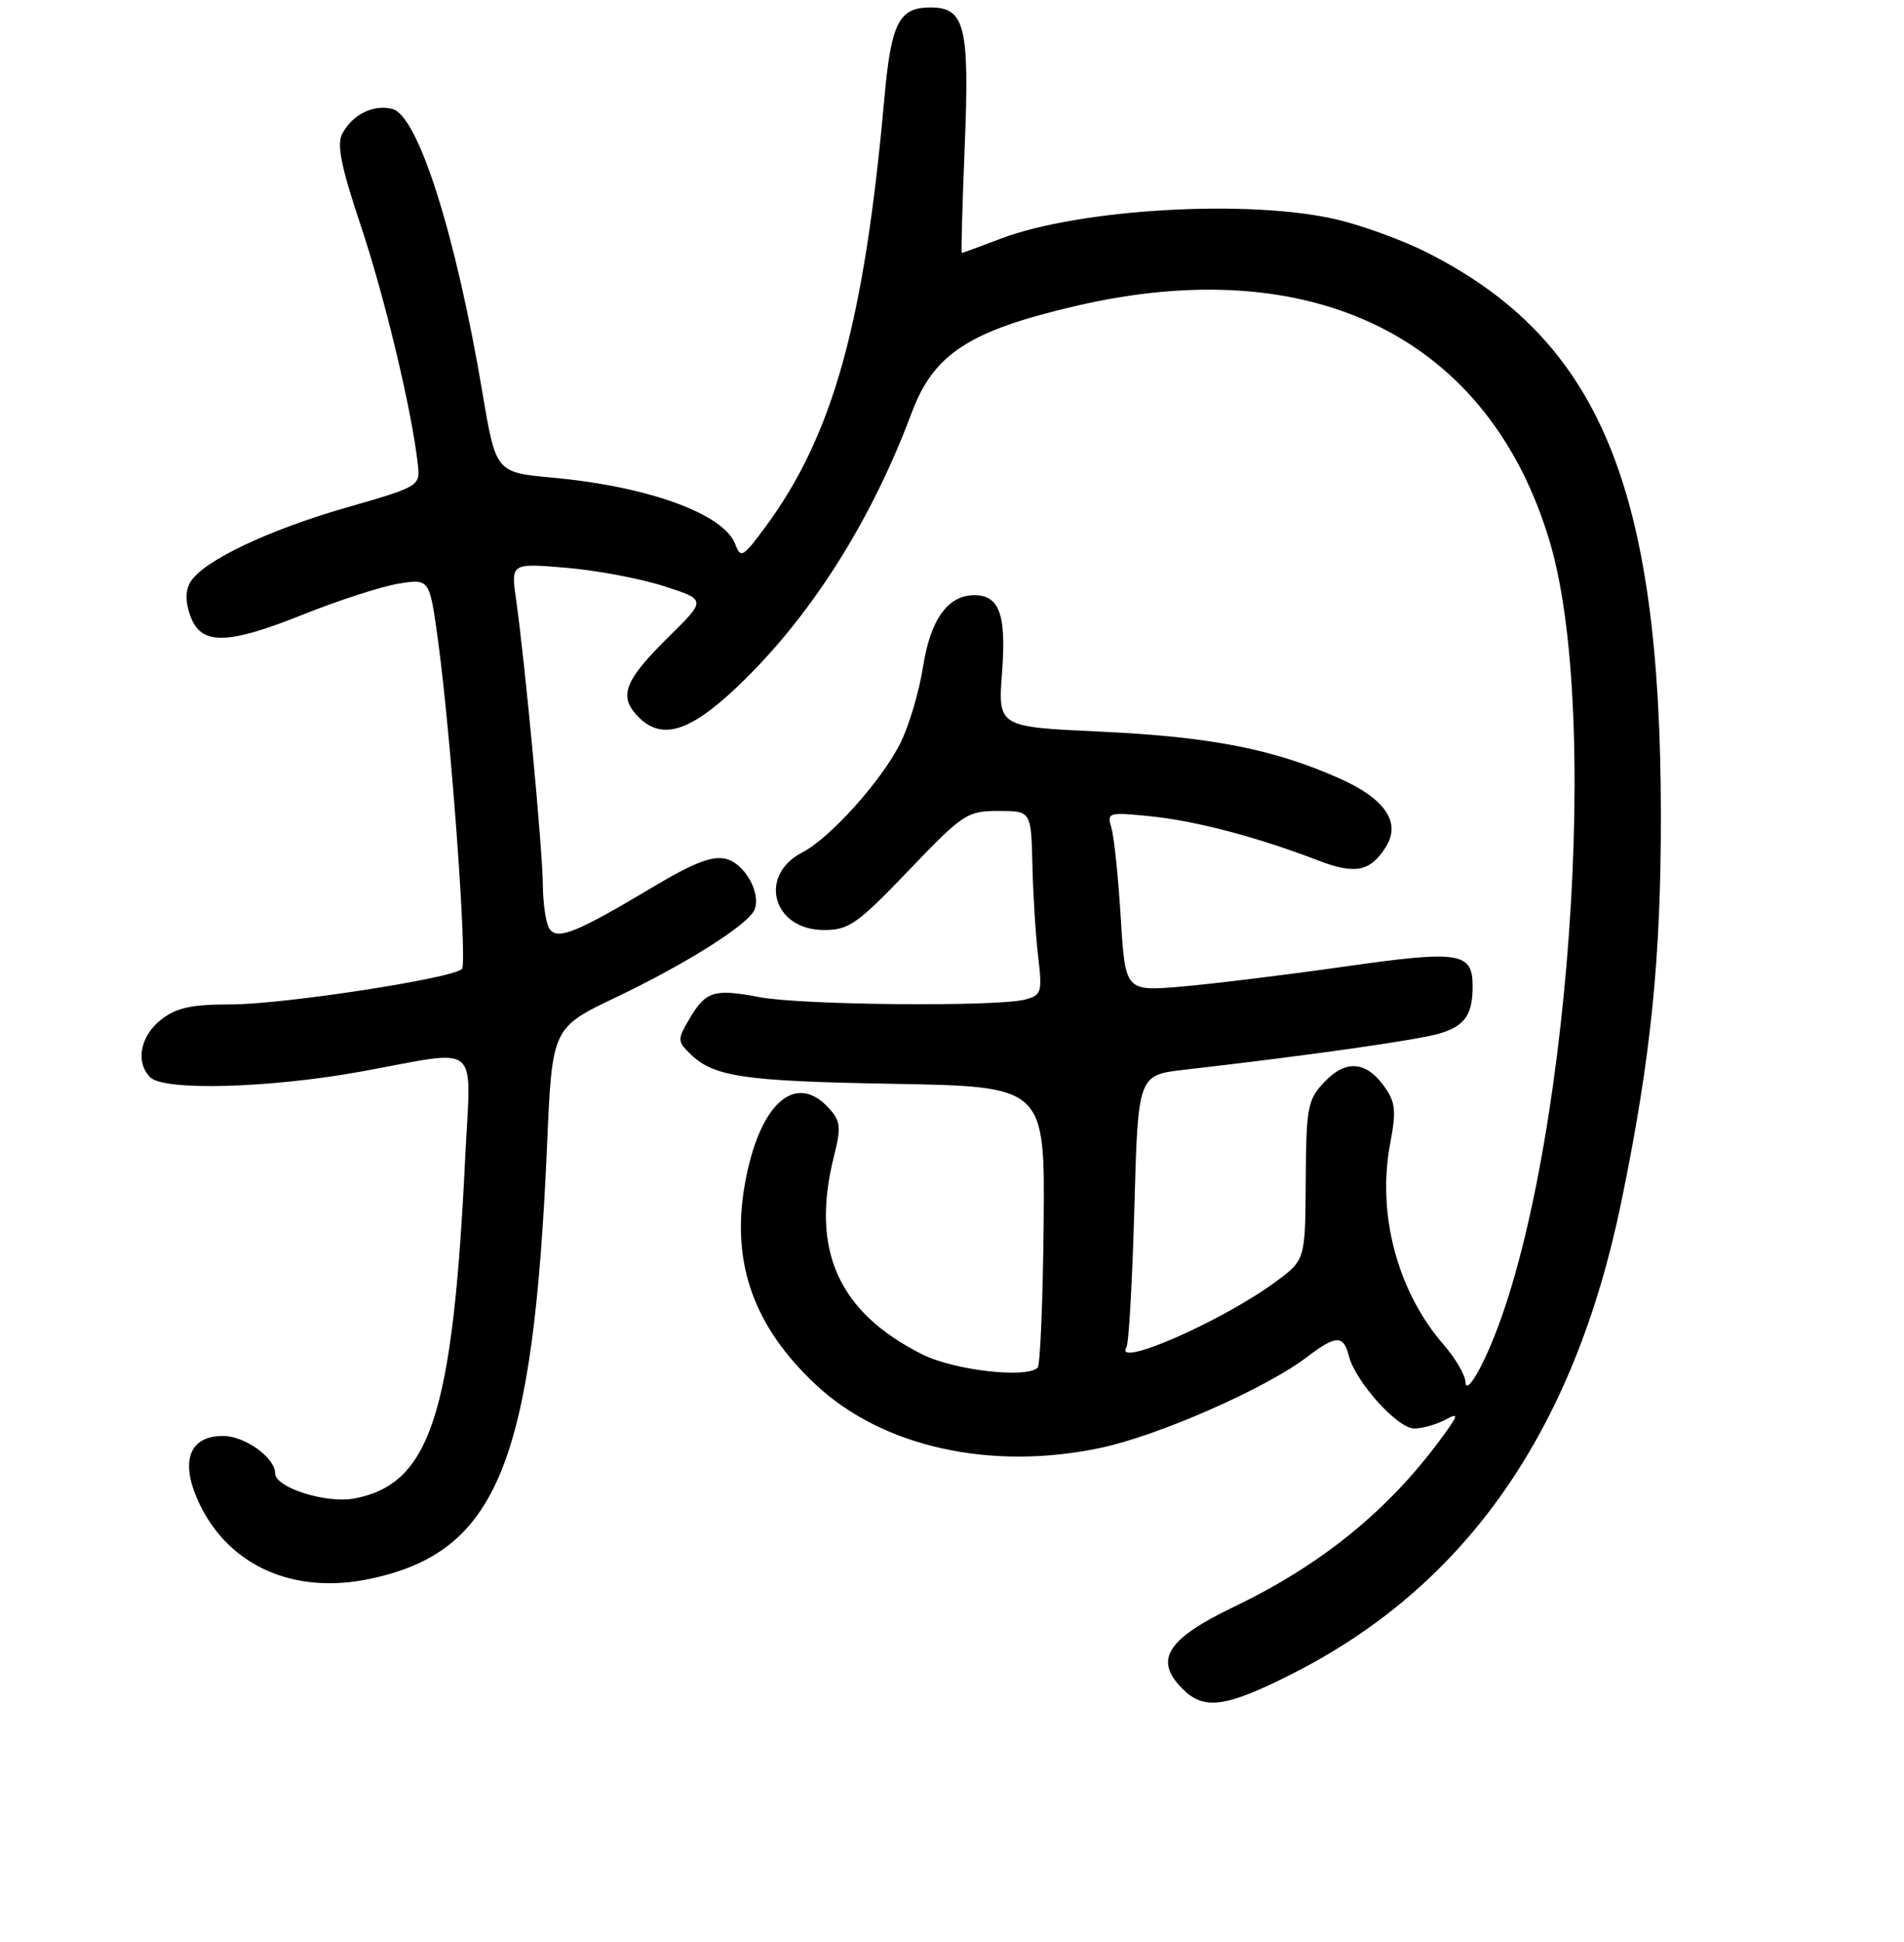 <?xml version="1.0" encoding="UTF-8" standalone="no"?>
<!DOCTYPE svg PUBLIC "-//W3C//DTD SVG 1.1//EN" "http://www.w3.org/Graphics/SVG/1.1/DTD/svg11.dtd" >
<svg xmlns="http://www.w3.org/2000/svg" xmlns:xlink="http://www.w3.org/1999/xlink" version="1.1" viewBox="0 0 256 261">
 <g >
 <path fill="currentColor"
d=" M 173.63 225.03 C 197.09 213.21 211.65 192.36 218.00 161.51 C 221.97 142.22 223.33 128.89 223.31 109.50 C 223.28 65.43 215.02 45.62 191.81 33.91 C 188.63 32.30 183.20 30.32 179.76 29.51 C 168.05 26.74 145.16 28.05 134.55 32.08 C 131.77 33.14 129.42 34.00 129.32 34.00 C 129.21 34.00 129.39 27.57 129.71 19.70 C 130.37 3.52 129.74 1.00 125.09 1.00 C 120.86 1.00 119.81 3.09 118.90 13.27 C 116.20 43.43 112.00 58.54 102.87 70.88 C 99.90 74.90 99.58 75.08 98.87 73.17 C 97.36 69.09 87.21 65.38 74.29 64.20 C 66.67 63.50 66.67 63.50 64.86 52.74 C 61.29 31.54 56.22 15.55 52.77 14.65 C 50.24 13.99 47.41 15.37 46.03 17.95 C 45.25 19.40 45.84 22.35 48.52 30.36 C 51.75 40.02 55.40 55.29 56.18 62.43 C 56.50 65.34 56.42 65.39 46.54 68.23 C 35.98 71.27 27.35 75.39 25.62 78.20 C 24.92 79.33 24.90 80.82 25.56 82.70 C 26.97 86.75 30.43 86.73 40.72 82.61 C 45.55 80.68 51.36 78.80 53.63 78.44 C 57.76 77.78 57.76 77.78 58.90 86.14 C 60.65 98.98 62.86 129.41 62.11 130.23 C 60.95 131.49 38.11 135.00 31.04 135.00 C 25.70 135.00 23.71 135.44 21.63 137.07 C 18.85 139.26 18.19 142.79 20.20 144.80 C 22.05 146.65 36.25 146.26 48.58 144.02 C 64.92 141.05 63.32 139.70 62.54 155.75 C 60.88 190.18 57.84 199.49 47.62 201.41 C 43.87 202.12 37.00 199.94 37.00 198.05 C 37.00 195.93 32.93 193.00 29.98 193.00 C 25.33 193.00 24.13 196.57 26.87 202.23 C 30.89 210.53 39.58 214.34 49.68 212.22 C 66.86 208.62 71.70 196.78 73.56 153.82 C 74.24 138.14 74.24 138.14 82.87 134.02 C 92.35 129.50 100.71 124.21 101.46 122.24 C 102.33 119.97 100.12 116.07 97.61 115.44 C 95.79 114.98 93.27 115.95 87.83 119.20 C 77.45 125.40 74.89 126.43 73.86 124.80 C 73.40 124.09 73.01 121.47 72.99 119.00 C 72.96 114.25 70.58 88.92 69.39 80.59 C 68.69 75.69 68.69 75.69 76.09 76.31 C 80.17 76.65 86.08 77.76 89.23 78.77 C 94.97 80.61 94.97 80.61 89.98 85.52 C 84.08 91.33 83.19 93.45 85.56 96.07 C 88.77 99.62 92.57 98.55 99.19 92.25 C 108.92 82.99 117.11 70.12 122.57 55.50 C 125.54 47.56 130.28 44.47 144.62 41.13 C 176.66 33.66 200.34 45.49 208.42 72.98 C 215.70 97.78 210.16 162.61 198.93 184.00 C 197.83 186.08 197.07 186.80 197.04 185.78 C 197.02 184.84 195.71 182.59 194.14 180.78 C 187.89 173.61 185.11 163.19 186.92 153.68 C 187.75 149.27 187.63 148.13 186.10 146.00 C 183.65 142.59 180.90 142.41 178.03 145.47 C 175.81 147.83 175.62 148.86 175.56 158.69 C 175.50 169.35 175.50 169.35 171.50 172.29 C 164.33 177.58 149.64 184.01 151.46 181.07 C 151.77 180.56 152.25 172.12 152.52 162.32 C 153.01 144.50 153.01 144.50 159.25 143.78 C 176.36 141.82 190.82 139.76 193.66 138.88 C 196.98 137.86 198.00 136.36 198.00 132.54 C 198.00 127.98 196.25 127.71 180.82 129.91 C 172.94 131.03 163.08 132.24 158.90 132.60 C 151.30 133.25 151.30 133.25 150.69 123.37 C 150.36 117.94 149.80 112.52 149.44 111.31 C 148.82 109.19 148.99 109.14 154.65 109.71 C 160.75 110.32 169.14 112.53 177.25 115.66 C 182.20 117.56 184.24 117.16 186.33 113.84 C 188.39 110.57 186.28 107.40 180.22 104.68 C 171.34 100.70 162.81 99.02 147.84 98.33 C 134.18 97.70 134.18 97.70 134.73 90.37 C 135.32 82.60 134.38 80.00 130.99 80.00 C 127.44 80.00 125.09 83.28 124.10 89.65 C 123.57 93.03 122.18 97.69 121.00 100.00 C 118.40 105.09 111.60 112.64 107.87 114.57 C 101.87 117.67 103.91 125.00 110.77 125.00 C 114.13 125.01 115.26 124.21 122.17 117.00 C 129.48 109.37 130.03 109.00 134.24 109.00 C 138.64 109.00 138.64 109.00 138.81 116.25 C 138.90 120.24 139.25 125.80 139.59 128.61 C 140.15 133.36 140.03 133.76 137.85 134.34 C 134.14 135.34 107.81 135.10 102.15 134.03 C 95.99 132.86 94.91 133.20 92.69 136.95 C 91.10 139.64 91.09 139.95 92.65 141.50 C 95.87 144.73 99.67 145.31 120.00 145.67 C 140.50 146.03 140.50 146.03 140.32 164.62 C 140.22 174.84 139.86 183.48 139.52 183.82 C 138.03 185.30 128.26 184.18 123.99 182.03 C 112.68 176.35 108.96 167.99 112.13 155.41 C 113.11 151.52 113.02 150.68 111.47 148.97 C 106.90 143.92 101.99 148.43 100.11 159.38 C 98.32 169.84 101.37 178.33 109.71 186.13 C 118.66 194.50 133.25 197.73 148.00 194.60 C 155.81 192.94 170.18 186.62 175.68 182.43 C 179.63 179.42 180.63 179.39 181.36 182.25 C 182.24 185.71 187.91 192.00 190.14 192.00 C 191.23 192.00 193.11 191.47 194.31 190.83 C 196.24 189.80 196.16 190.12 193.59 193.58 C 186.54 203.11 177.61 210.34 166.00 215.92 C 156.86 220.30 155.10 223.10 159.00 227.00 C 161.89 229.89 164.78 229.50 173.63 225.03 Z "/>
</g>
</svg>
